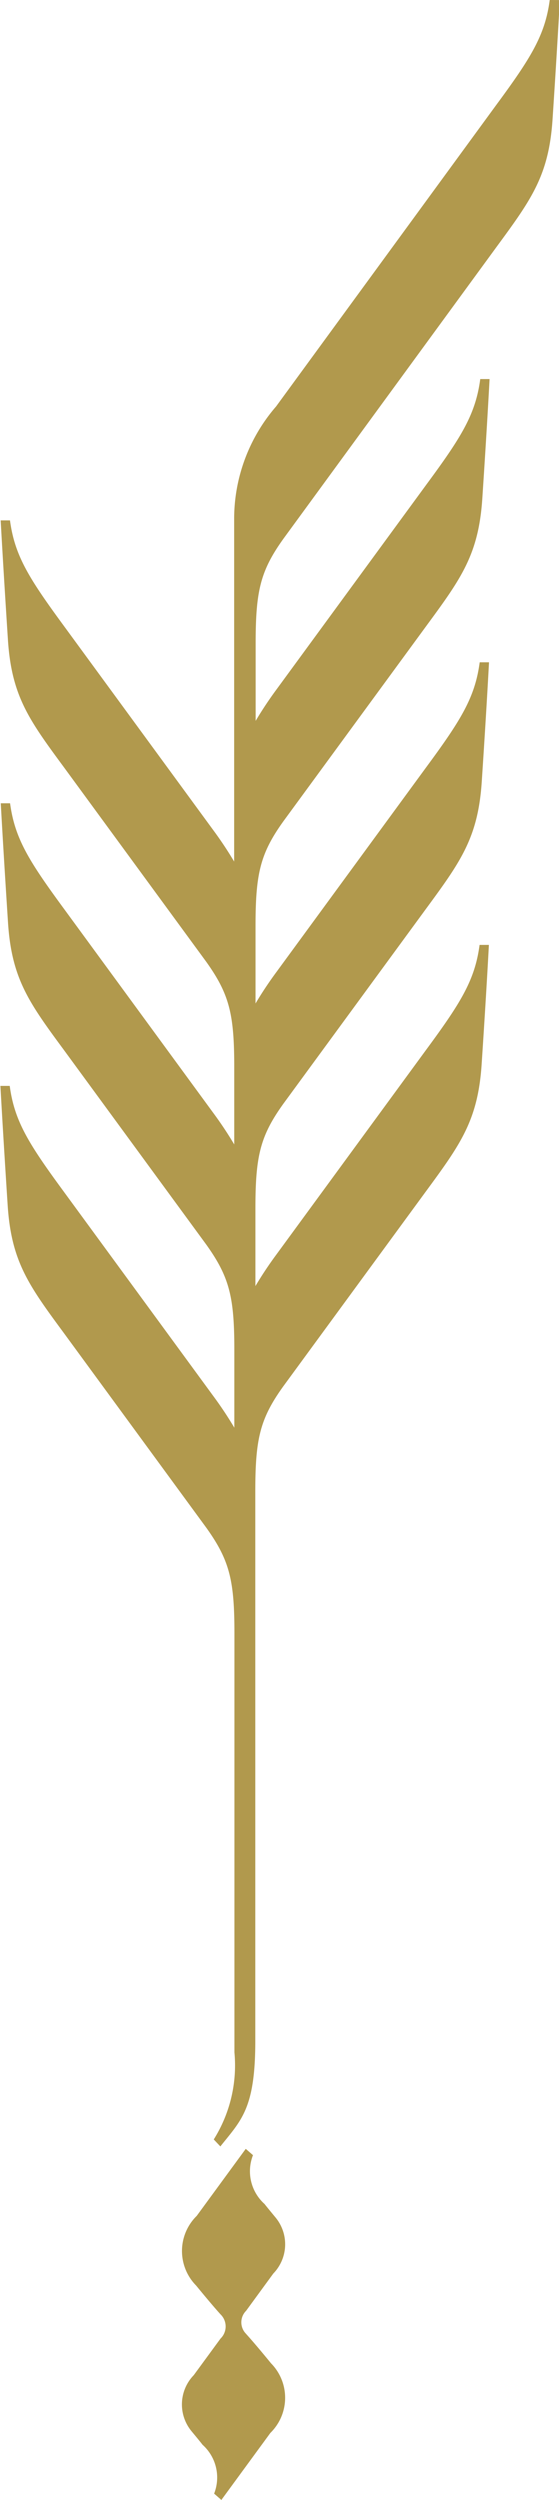 <svg xmlns="http://www.w3.org/2000/svg" width="24" height="107.326" viewBox="0 0 24 107.326">
  <g id="Group_1" data-name="Group 1" transform="translate(-605.498 -107.667)">
    <path id="Path_1" data-name="Path 1" d="M629.1,107.667c-.2,1.509-.8,2.476-2.307,4.521l-9.442,12.929a7.378,7.378,0,0,0-1.8,4.845v14.693a16.333,16.333,0,0,0-.905-1.361l-6.412-8.765c-1.5-2.045-2.106-3.012-2.307-4.521h-.4s.1,1.865.312,5.138c.158,2.393.894,3.413,2.4,5.456l6.111,8.352c1,1.4,1.205,2.261,1.205,4.521V156.8a16.3,16.3,0,0,0-.905-1.361l-6.412-8.765c-1.5-2.045-2.106-3.012-2.307-4.521h-.4s.1,1.865.312,5.138c.158,2.393.894,3.412,2.4,5.456l6.111,8.352c1,1.4,1.205,2.261,1.205,4.521v3.339a16.316,16.316,0,0,0-.905-1.361l-6.431-8.791c-1.5-2.045-2.106-3.012-2.307-4.521h-.4s.1,1.865.312,5.138c.158,2.393.894,3.412,2.4,5.456l6.13,8.378c1,1.4,1.205,2.261,1.205,4.521v18a5.982,5.982,0,0,1-.888,3.737l.284.3c.9-1.133,1.5-1.621,1.5-4.527V171.7c0-2.261.2-3.123,1.205-4.521l6.112-8.352c1.5-2.043,2.239-3.063,2.4-5.456.216-3.273.312-5.138.312-5.138h-.4c-.2,1.509-.8,2.476-2.307,4.521l-6.412,8.765a16.276,16.276,0,0,0-.905,1.361v-3.313c0-2.261.2-3.123,1.205-4.521l6.112-8.352c1.5-2.043,2.239-3.063,2.4-5.456.216-3.273.312-5.138.312-5.138h-.4c-.2,1.509-.8,2.476-2.307,4.521l-6.412,8.765a16.268,16.268,0,0,0-.905,1.361v-3.313c0-2.261.2-3.123,1.205-4.521l6.131-8.378c1.5-2.043,2.239-3.063,2.4-5.456.216-3.273.312-5.138.312-5.138h-.4c-.2,1.51-.8,2.476-2.307,4.521l-6.431,8.791a16.256,16.256,0,0,0-.905,1.362V135.3c0-2.261.2-3.123,1.205-4.521l9.141-12.516c1.5-2.043,2.239-3.063,2.4-5.456.216-3.273.312-5.138.312-5.138Z" transform="translate(0 0)" fill="#b1994d"/>
    <path id="Path_2" data-name="Path 2" d="M699.578,1100.372c-.466-.563-.462-.568-.462-.568a1.889,1.889,0,0,1-.5-2.1l-.311-.272-2.105,2.878a2.114,2.114,0,0,0-.027,2.99c.736.9,1.048,1.237,1.048,1.237a.725.725,0,0,1,0,1.042h0l-1.149,1.57a1.808,1.808,0,0,0-.086,2.417c.466.563.461.568.461.568a1.889,1.889,0,0,1,.5,2.1l.311.272,2.105-2.878a2.113,2.113,0,0,0,.027-2.989c-.736-.9-1.048-1.237-1.048-1.237l-.022-.027h0a.7.7,0,0,1,0-.989h0l1.168-1.6A1.807,1.807,0,0,0,699.578,1100.372Z" transform="translate(-82.256 -897.513)" fill="#b1994d"/>
  </g>
</svg>
